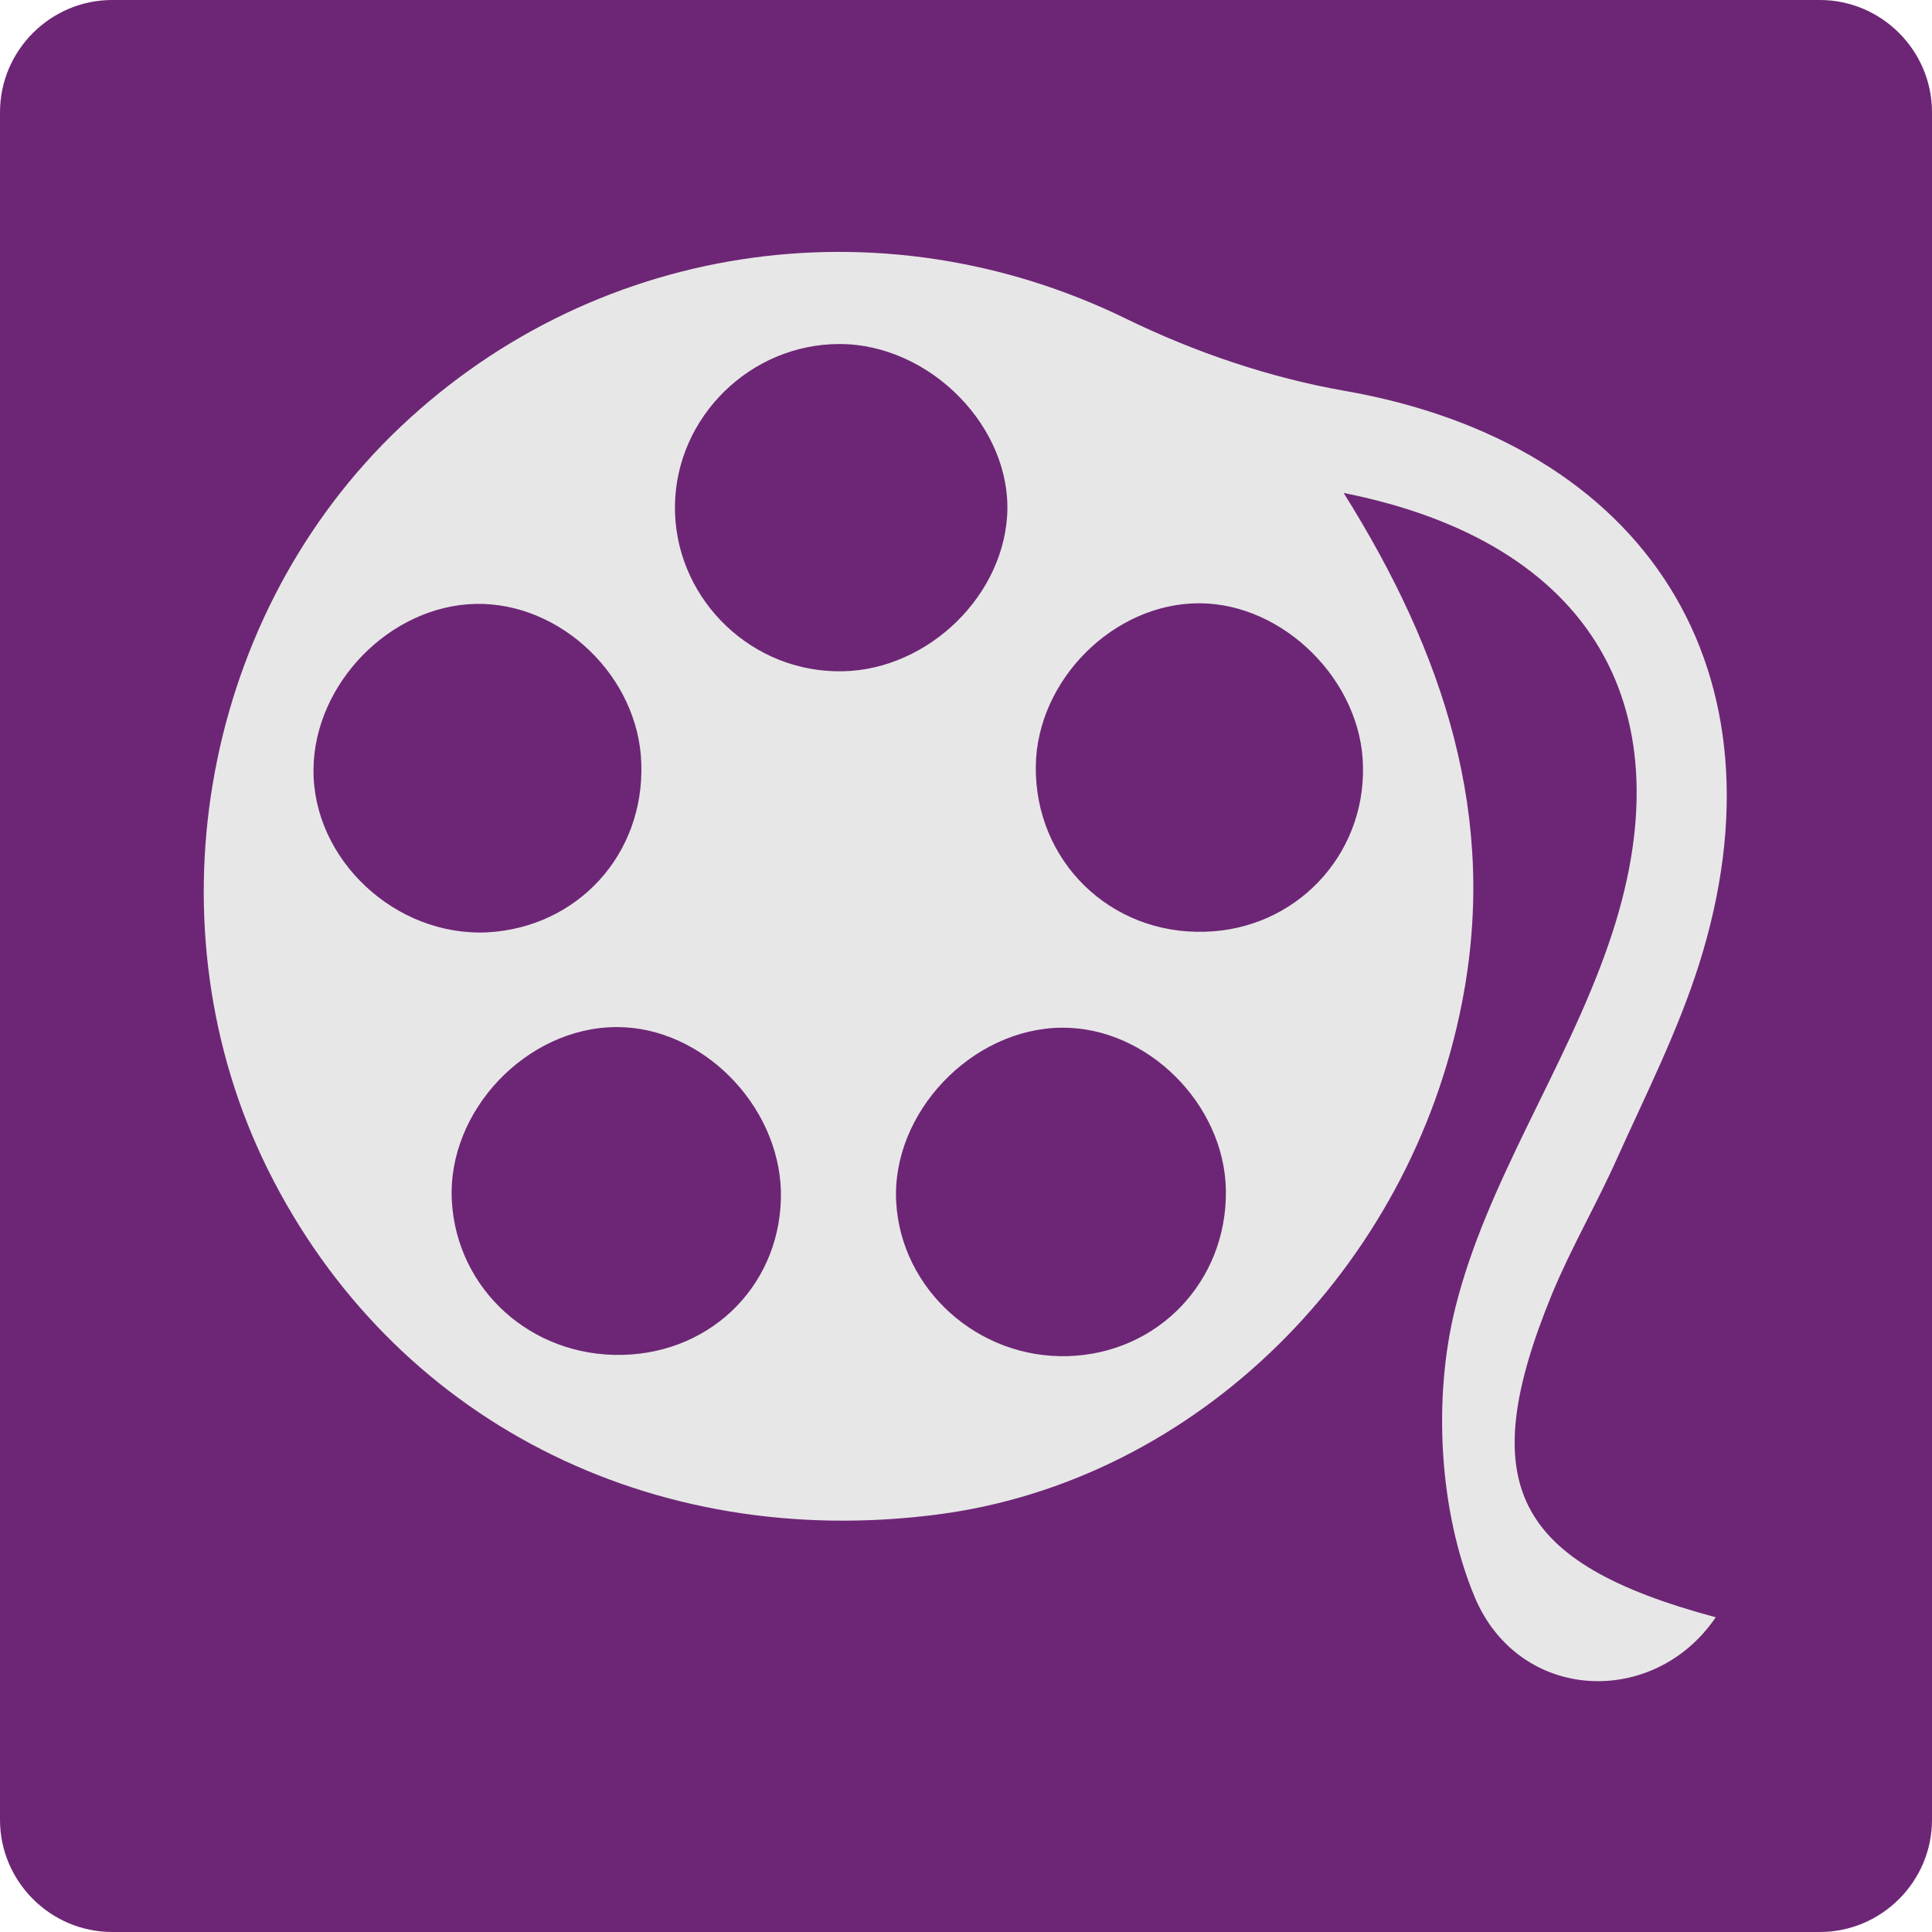 <?xml version="1.0" encoding="utf-8"?>
<!-- Generator: Adobe Illustrator 16.0.4, SVG Export Plug-In . SVG Version: 6.00 Build 0)  -->
<!DOCTYPE svg PUBLIC "-//W3C//DTD SVG 1.1//EN" "http://www.w3.org/Graphics/SVG/1.1/DTD/svg11.dtd">
<svg version="1.1" id="Layer_1" xmlns="http://www.w3.org/2000/svg" xmlns:xlink="http://www.w3.org/1999/xlink" x="0px" y="0px"
	 width="310px" height="310px" viewBox="0 0 310 310" style="enable-background:new 0 0 310 310;" xml:space="preserve">
<style type="text/css">
<![CDATA[
	.st0{fill:#E7E7E7;}
	.st1{fill:#6D2675;}
]]>
</style>
<path class="st1" d="M310,292c0,9.9-8.1,18-18,18H18c-9.9,0-18-8.1-18-18V18C0,8.1,8.1,0,18,0h274c9.9,0,18,8.1,18,18V292z"/>
<path class="st0" d="M249,207.7c3.1-7.5,7.2-14.5,10.5-21.9c4.6-10.2,9.7-20.3,13.1-31c14.9-47-8.3-83.6-56.9-92.1
	c-12-2.1-24-6.2-34.9-11.5c-39.6-19.4-86.5-12.3-118,18.7c-30.8,30.4-39,79.1-19.8,117.8c19.9,40,61.4,61.3,107.5,55.3
	c41.4-5.4,75.8-39.4,84.1-82.2c5.8-29.7-2.9-56-19-81.7c39.8,7.9,55.6,34.6,42.5,72.4c-6.9,20-19.6,38.2-24.6,58.4
	c-3.6,14.5-2.6,32.6,3.1,46.3c7.1,17,28.8,17.9,38.7,3.3C242.9,250.8,236.5,238.2,249,207.7z M134.7,55.2
	c14.6,0,27.8,13.5,26.9,27.6c-0.9,13.7-13.8,25.4-27.7,24.9c-14.3-0.4-25.8-12.4-25.6-26.6C108.5,66.9,120.4,55.2,134.7,55.2z
	 M50.3,123.5c0.1-13.8,12.3-26.3,26-26.6c13.7-0.3,26.2,11.7,26.6,25.6c0.5,14.6-10.2,26.3-24.7,27.1
	C63.4,150.3,50.2,137.9,50.3,123.5z M99.8,217.4c-14.6,0.3-26.5-10.5-27.3-24.7c-0.8-14.4,12-27.9,26.5-27.9
	c13.6,0,25.9,12.4,26.3,26.3C125.6,205.7,114.5,217.1,99.8,217.4z M171.3,217.6c-14.4,0.4-26.7-10.7-27.5-24.7
	c-0.8-14.3,12.1-27.9,26.6-28c13.7-0.1,26.1,12.3,26.3,26.1C196.9,205.6,185.8,217.2,171.3,217.6z M218.7,123
	c0.3,14.4-10.9,26.1-25.3,26.5c-15.3,0.5-27.4-11.4-27.2-26.6c0.2-13.8,12.5-26.1,26.2-26.1C206,96.8,218.5,109.3,218.7,123z"/>
</svg>
